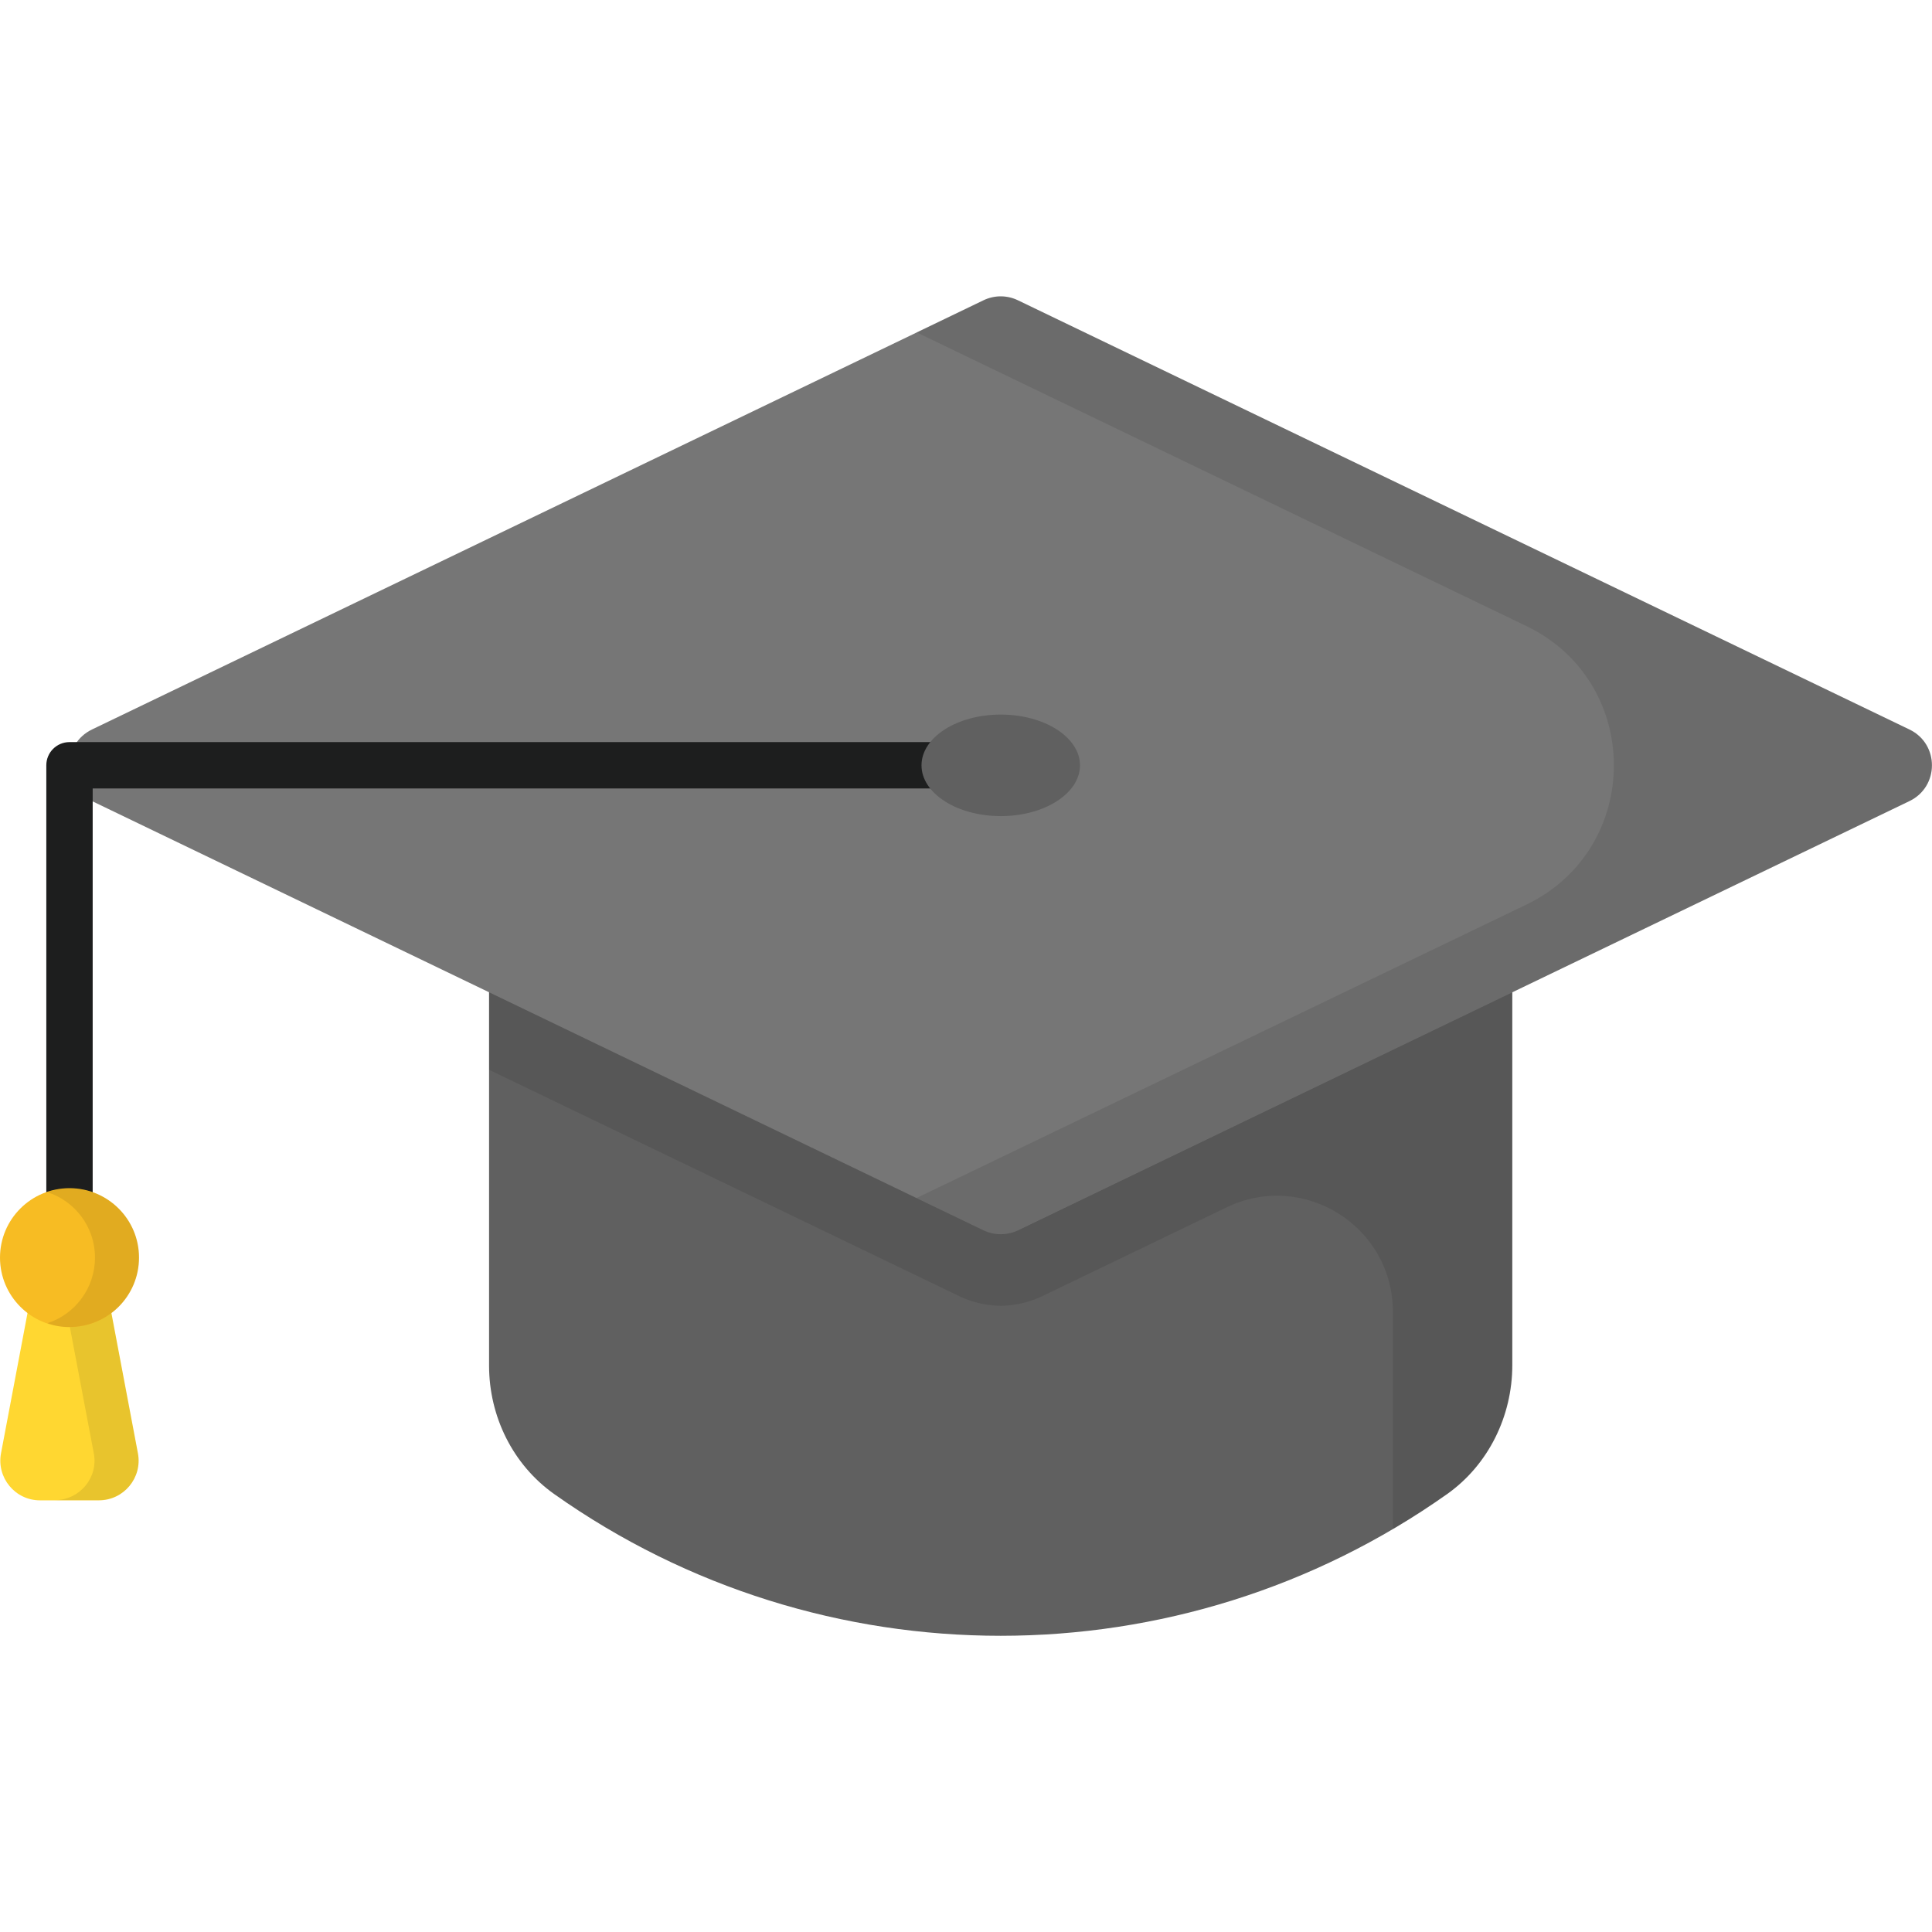 <svg width="36" height="36" viewBox="0 0 36 36" fill="none" xmlns="http://www.w3.org/2000/svg">
<g id="graduate-hat 1" clip-path="url(#clip0_7212_19178)">
<g id="Group">
<path id="Vector" d="M26.965 27.839C21.989 31.361 15.303 31.361 10.327 27.84C9.555 27.293 9.113 26.392 9.113 25.446C9.113 22.285 9.113 14.803 9.113 12.359C9.113 12.043 9.474 11.884 9.722 12.08C14.943 16.2 22.325 16.205 27.552 12.094C27.807 11.894 28.179 12.068 28.179 12.392C28.179 17.293 28.179 20.662 28.179 25.436C28.179 26.383 27.737 27.293 26.965 27.839Z" fill="#606060"/>
<path id="Vector_2" opacity="0.09" d="M28.183 12.39V25.442C28.183 26.395 27.73 27.3 26.953 27.851C26.625 28.084 26.297 28.295 25.954 28.491V24.443C25.954 22.852 24.291 21.806 22.857 22.497L19.388 24.168C19.159 24.272 18.899 24.331 18.648 24.331C18.396 24.331 18.137 24.272 17.907 24.168L9.113 19.934V12.361C9.113 12.048 9.472 11.884 9.718 12.078C14.574 15.914 21.29 16.181 26.413 12.901C26.48 12.857 26.539 12.82 26.606 12.775C26.932 12.56 27.251 12.33 27.562 12.085C27.814 11.887 28.183 12.07 28.183 12.39Z" fill="black"/>
<path id="Vector_3" d="M18.326 22.925L1.714 14.927C1.155 14.658 1.155 13.863 1.714 13.593L18.326 5.596C18.529 5.498 18.765 5.498 18.968 5.596L35.58 13.593C36.138 13.862 36.138 14.658 35.58 14.927L18.968 22.925C18.765 23.023 18.529 23.023 18.326 22.925Z" fill="#767676"/>
<path id="Vector_4" d="M1.295 23.431C1.056 23.431 0.863 23.238 0.863 23V14.26C0.863 14.021 1.056 13.828 1.295 13.828H18.163C18.401 13.828 18.595 14.021 18.595 14.26C18.595 14.499 18.401 14.692 18.163 14.692H1.727V23C1.727 23.238 1.534 23.431 1.295 23.431Z" fill="#1D1E1E"/>
<path id="Vector_5" d="M1.842 27.957H0.746C0.282 27.957 -0.067 27.535 0.019 27.079L0.586 24.079H2.003L2.57 27.079C2.656 27.535 2.306 27.957 1.842 27.957Z" fill="#FFD731"/>
<path id="Vector_6" opacity="0.09" d="M2.569 27.081C2.655 27.535 2.31 27.953 1.842 27.953H1.021C1.482 27.953 1.835 27.535 1.748 27.081L1.179 24.079H2L2.569 27.081Z" fill="black"/>
<path id="Vector_7" d="M1.295 24.729C2.01 24.729 2.59 24.15 2.59 23.434C2.59 22.719 2.01 22.14 1.295 22.14C0.58 22.14 0 22.719 0 23.434C0 24.15 0.58 24.729 1.295 24.729Z" fill="#F7BC23"/>
<path id="Vector_8" opacity="0.09" d="M2.591 23.431C2.591 24.151 2.008 24.727 1.295 24.727C1.151 24.727 1.014 24.706 0.885 24.655C1.396 24.49 1.77 24.007 1.77 23.431C1.77 22.863 1.396 22.38 0.885 22.215C1.014 22.164 1.151 22.143 1.295 22.143C2.008 22.142 2.591 22.718 2.591 23.431Z" fill="black"/>
<path id="Vector_9" d="M18.648 15.207C19.463 15.207 20.124 14.783 20.124 14.261C20.124 13.739 19.463 13.315 18.648 13.315C17.832 13.315 17.171 13.739 17.171 14.261C17.171 14.783 17.832 15.207 18.648 15.207Z" fill="#606060"/>
<path id="Vector_10" opacity="0.09" d="M35.578 14.928L18.966 22.923C18.766 23.027 18.529 23.027 18.322 22.923L17.078 22.323L28.441 16.856C30.615 15.809 30.616 12.713 28.442 11.666L17.078 6.193L18.322 5.593C18.525 5.495 18.762 5.495 18.966 5.593L35.578 13.596C36.141 13.862 36.141 14.662 35.578 14.928Z" fill="black"/>
</g>
</g>
<defs>
<clipPath id="clip0_7212_19178">
<rect width="36" height="36" fill="white"/>
</clipPath>
</defs>
</svg>
